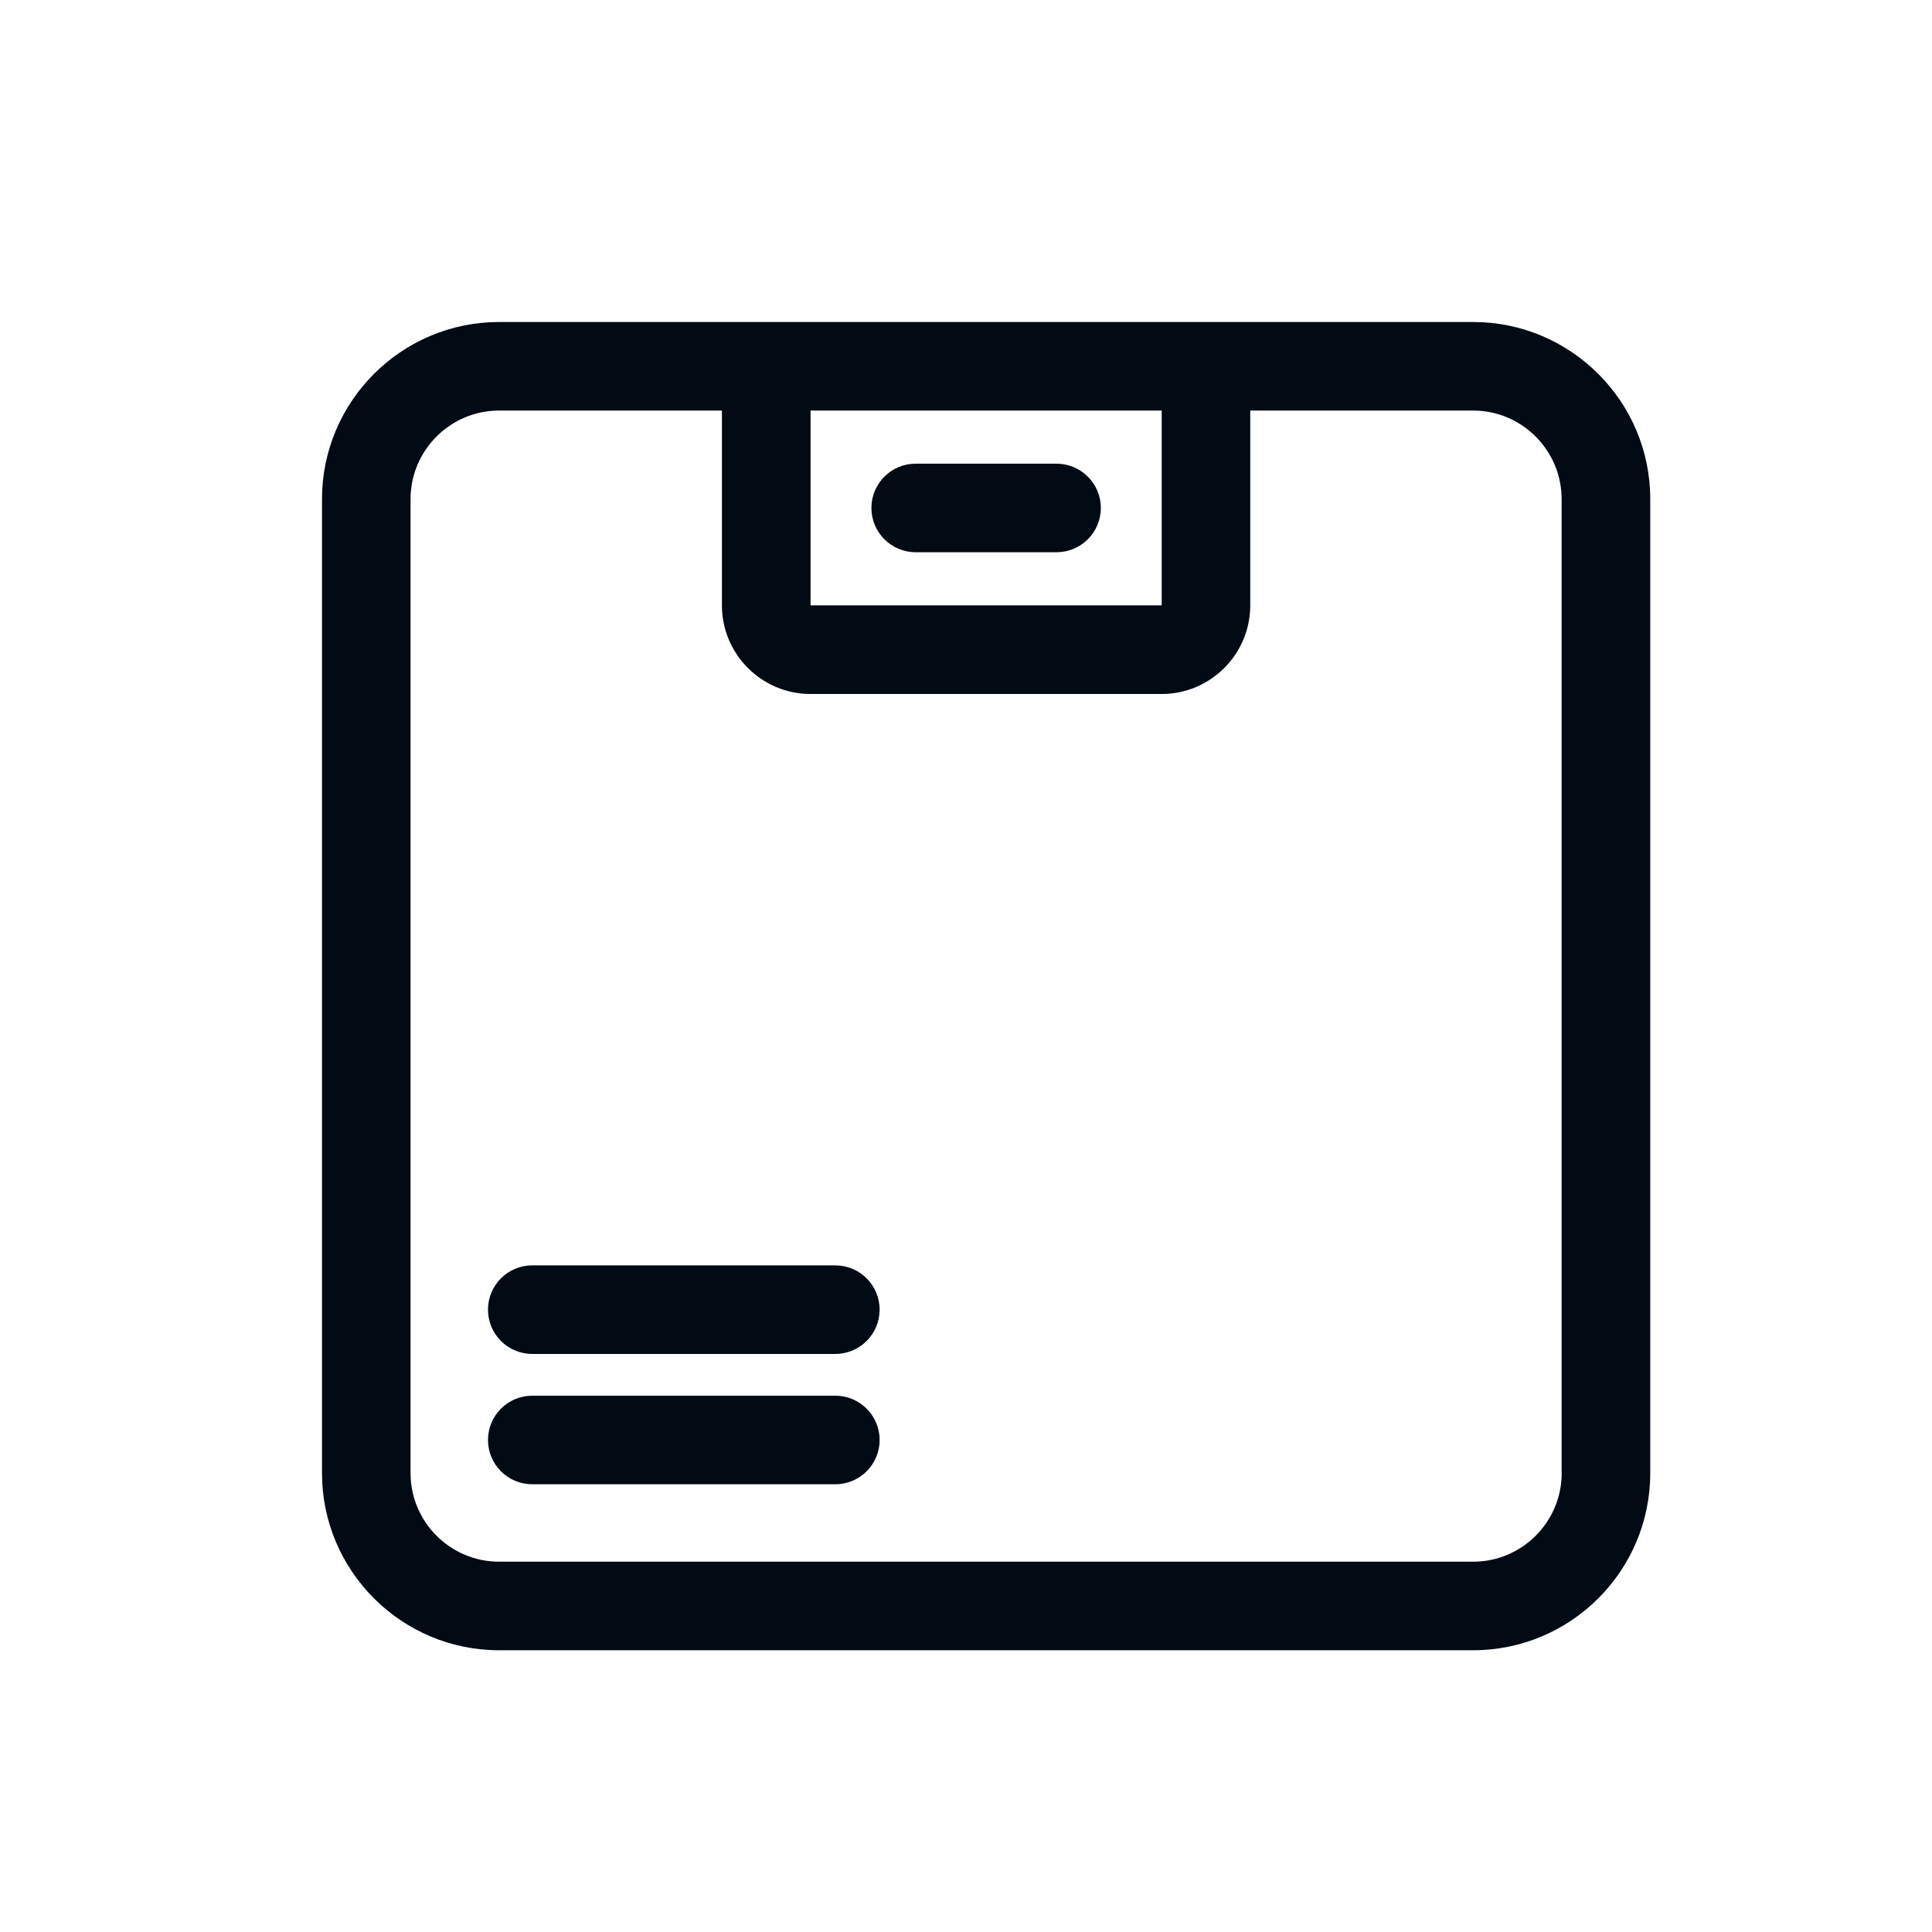 <svg width="24" height="24" viewBox="0 0 24 24" fill="none" xmlns="http://www.w3.org/2000/svg">
<path d="M18.3 4H6.2C4.987 4 4 4.987 4 6.2V18.3C4 19.513 4.987 20.5 6.2 20.5H18.3C19.513 20.5 20.5 19.513 20.5 18.3V6.2C20.5 4.987 19.513 4 18.3 4ZM14.431 5.1V7.52H10.069V5.1H14.431ZM19.4 18.3C19.4 18.906 18.906 19.4 18.3 19.4H6.2C5.594 19.4 5.1 18.906 5.1 18.3V6.2C5.1 5.594 5.594 5.1 6.2 5.1H8.968V7.521C8.968 8.127 9.462 8.621 10.069 8.621H14.431C15.037 8.621 15.531 8.127 15.531 7.521V5.1H18.299C18.905 5.1 19.399 5.594 19.399 6.2V18.3H19.4Z" fill="#020A13"/>
<path d="M11.375 6.86H13.124C13.428 6.86 13.675 6.614 13.675 6.31C13.675 6.006 13.428 5.76 13.124 5.76H11.375C11.071 5.76 10.825 6.006 10.825 6.31C10.825 6.614 11.071 6.86 11.375 6.86Z" fill="#020A13"/>
<path d="M10.377 17.338H6.612C6.308 17.338 6.062 17.584 6.062 17.888C6.062 18.192 6.308 18.438 6.612 18.438H10.377C10.68 18.438 10.927 18.192 10.927 17.888C10.927 17.584 10.68 17.338 10.377 17.338Z" fill="#020A13"/>
<path d="M10.377 15.719H6.612C6.308 15.719 6.062 15.965 6.062 16.269C6.062 16.573 6.308 16.819 6.612 16.819H10.377C10.68 16.819 10.927 16.573 10.927 16.269C10.927 15.965 10.68 15.719 10.377 15.719Z" fill="#020A13"/>
</svg>
